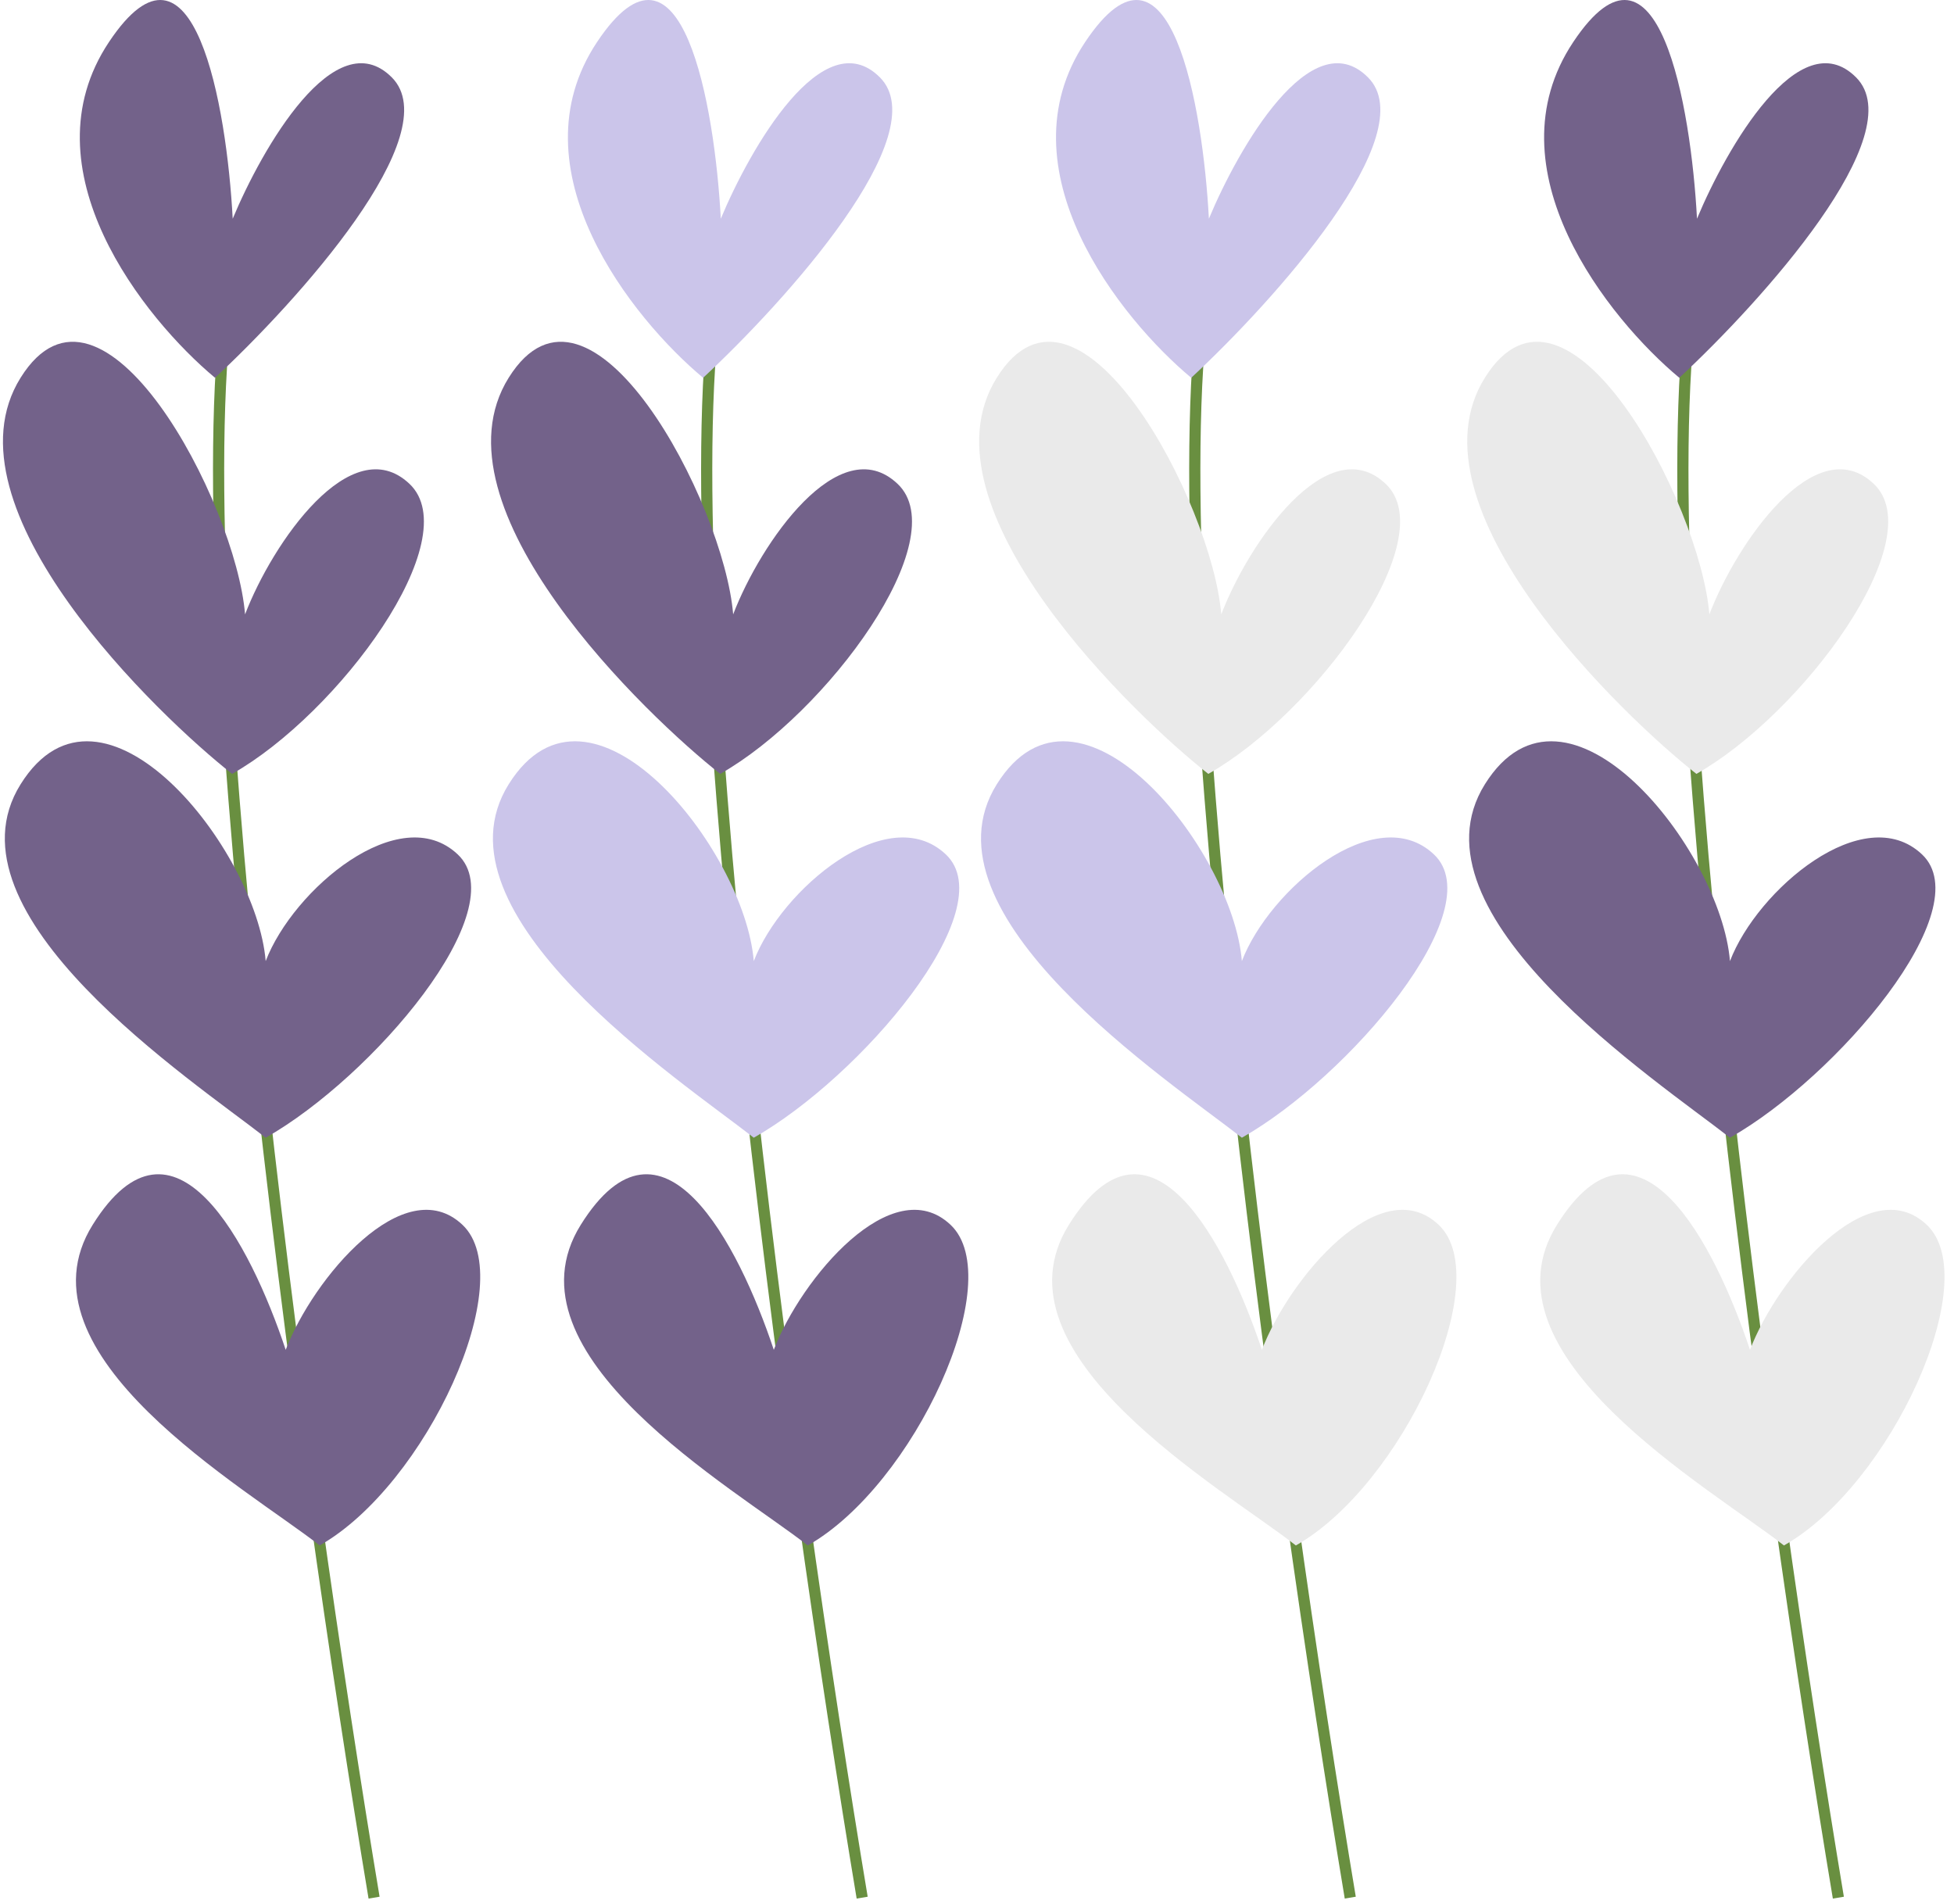 <svg width="349" height="340" viewBox="0 0 349 340" fill="none" xmlns="http://www.w3.org/2000/svg">
<path d="M66.812 338.931C54.186 263.175 31.459 99.036 41.56 48.531" stroke="#698F40" stroke-width="1.997"/>
<path d="M19.467 7.501C4.316 30.227 25.78 56.953 38.406 67.475C53.137 53.796 80.072 23.914 69.971 13.813C59.87 3.712 46.823 26.439 41.562 39.066C40.51 19.075 34.618 -15.226 19.467 7.501Z" fill="#73628A"/>
<path d="M3.68 67.464C-10.791 90.63 28.526 128.078 41.458 138.221C60.497 127.438 83.519 96.201 73.123 86.404C62.727 76.606 48.656 96.954 43.772 109.731C42.127 89.78 18.151 44.298 3.68 67.464Z" fill="#73628A"/>
<path d="M3.681 140.073C-10.791 163.239 34.52 193.06 47.453 203.203C66.491 192.42 92.146 162.394 81.75 152.597C71.355 142.8 52.337 158.882 47.453 171.658C45.808 151.707 18.152 116.907 3.681 140.073Z" fill="#73628A"/>
<path d="M16.556 218.755C2.084 241.921 44.163 265.885 57.096 276.028C76.134 265.246 92.991 228.551 82.595 218.754C72.199 208.957 55.914 228.312 51.029 241.088C44.716 222.147 31.027 195.589 16.556 218.755Z" fill="#73628A"/>
<path d="M153.99 338.931C141.364 263.175 118.637 99.036 128.738 48.531" stroke="#698F40" stroke-width="1.997"/>
<path d="M106.645 7.501C91.493 30.227 112.958 56.953 125.584 67.475C140.314 53.796 167.25 23.914 157.149 13.813C147.048 3.712 134.001 26.439 128.74 39.066C127.688 19.075 121.796 -15.226 106.645 7.501Z" fill="#CBC5EA"/>
<path d="M90.858 67.464C76.386 90.63 115.704 128.078 128.636 138.221C147.675 127.438 170.697 96.201 160.301 86.404C149.905 76.606 135.834 96.954 130.949 109.731C129.305 89.78 105.329 44.298 90.858 67.464Z" fill="#73628A"/>
<path d="M90.858 140.073C76.387 163.239 121.698 193.06 134.63 203.203C153.669 192.42 179.324 162.394 168.928 152.597C158.532 142.8 139.515 158.882 134.63 171.658C132.986 151.707 105.329 116.907 90.858 140.073Z" fill="#CBC5EA"/>
<path d="M103.733 218.755C89.262 241.921 131.341 265.885 144.273 276.028C163.312 265.246 180.168 228.551 169.773 218.754C159.377 208.957 143.092 228.312 138.207 241.088C131.894 222.147 118.204 195.589 103.733 218.755Z" fill="#73628A"/>
<path d="M241.168 338.931C228.542 263.175 205.815 99.036 215.916 48.531" stroke="#698F40" stroke-width="1.997"/>
<path d="M193.823 7.501C178.671 30.227 200.136 56.953 212.762 67.475C227.492 53.796 254.428 23.914 244.327 13.813C234.226 3.712 221.179 26.439 215.918 39.066C214.866 19.075 208.974 -15.226 193.823 7.501Z" fill="#CBC5EA"/>
<path d="M178.035 67.464C163.564 90.63 202.882 128.078 215.814 138.221C234.853 127.438 257.874 96.201 247.479 86.404C237.083 76.606 223.011 96.954 218.127 109.731C216.483 89.78 192.507 44.298 178.035 67.464Z" fill="#EAEAEA"/>
<path d="M178.036 140.073C163.565 163.239 208.876 193.06 221.808 203.203C240.847 192.42 266.502 162.394 256.106 152.597C245.71 142.8 226.692 158.882 221.808 171.658C220.164 151.707 192.507 116.907 178.036 140.073Z" fill="#CBC5EA"/>
<path d="M190.911 218.754C176.44 241.92 218.519 265.885 231.451 276.028C250.49 265.246 267.346 228.551 256.95 218.754C246.555 208.957 230.269 228.311 225.385 241.088C219.072 222.147 205.382 195.588 190.911 218.754Z" fill="#EAEAEA"/>
<path d="M328.345 338.931C315.719 263.175 292.992 99.036 303.093 48.531" stroke="#698F40" stroke-width="1.997"/>
<path d="M281 7.501C265.849 30.227 287.313 56.953 299.939 67.475C314.67 53.796 341.605 23.914 331.504 13.813C321.404 3.712 308.357 26.439 303.096 39.066C302.044 19.075 296.152 -15.226 281 7.501Z" fill="#73628A"/>
<path d="M265.213 67.464C250.742 90.63 290.059 128.078 302.992 138.221C322.03 127.438 345.052 96.201 334.656 86.404C324.261 76.606 310.189 96.954 305.305 109.731C303.661 89.78 279.684 44.298 265.213 67.464Z" fill="#EAEAEA"/>
<path d="M265.214 140.073C250.743 163.239 296.053 193.06 308.986 203.203C328.024 192.42 353.679 162.394 343.284 152.597C332.888 142.8 313.87 158.882 308.986 171.658C307.342 151.707 279.685 116.907 265.214 140.073Z" fill="#73628A"/>
<path d="M278.089 218.755C263.618 241.921 305.697 265.885 318.629 276.028C337.668 265.246 354.524 228.551 344.128 218.754C333.732 208.957 317.447 228.312 312.563 241.088C306.249 222.147 292.56 195.589 278.089 218.755Z" fill="#EAEAEA"/>
</svg>
